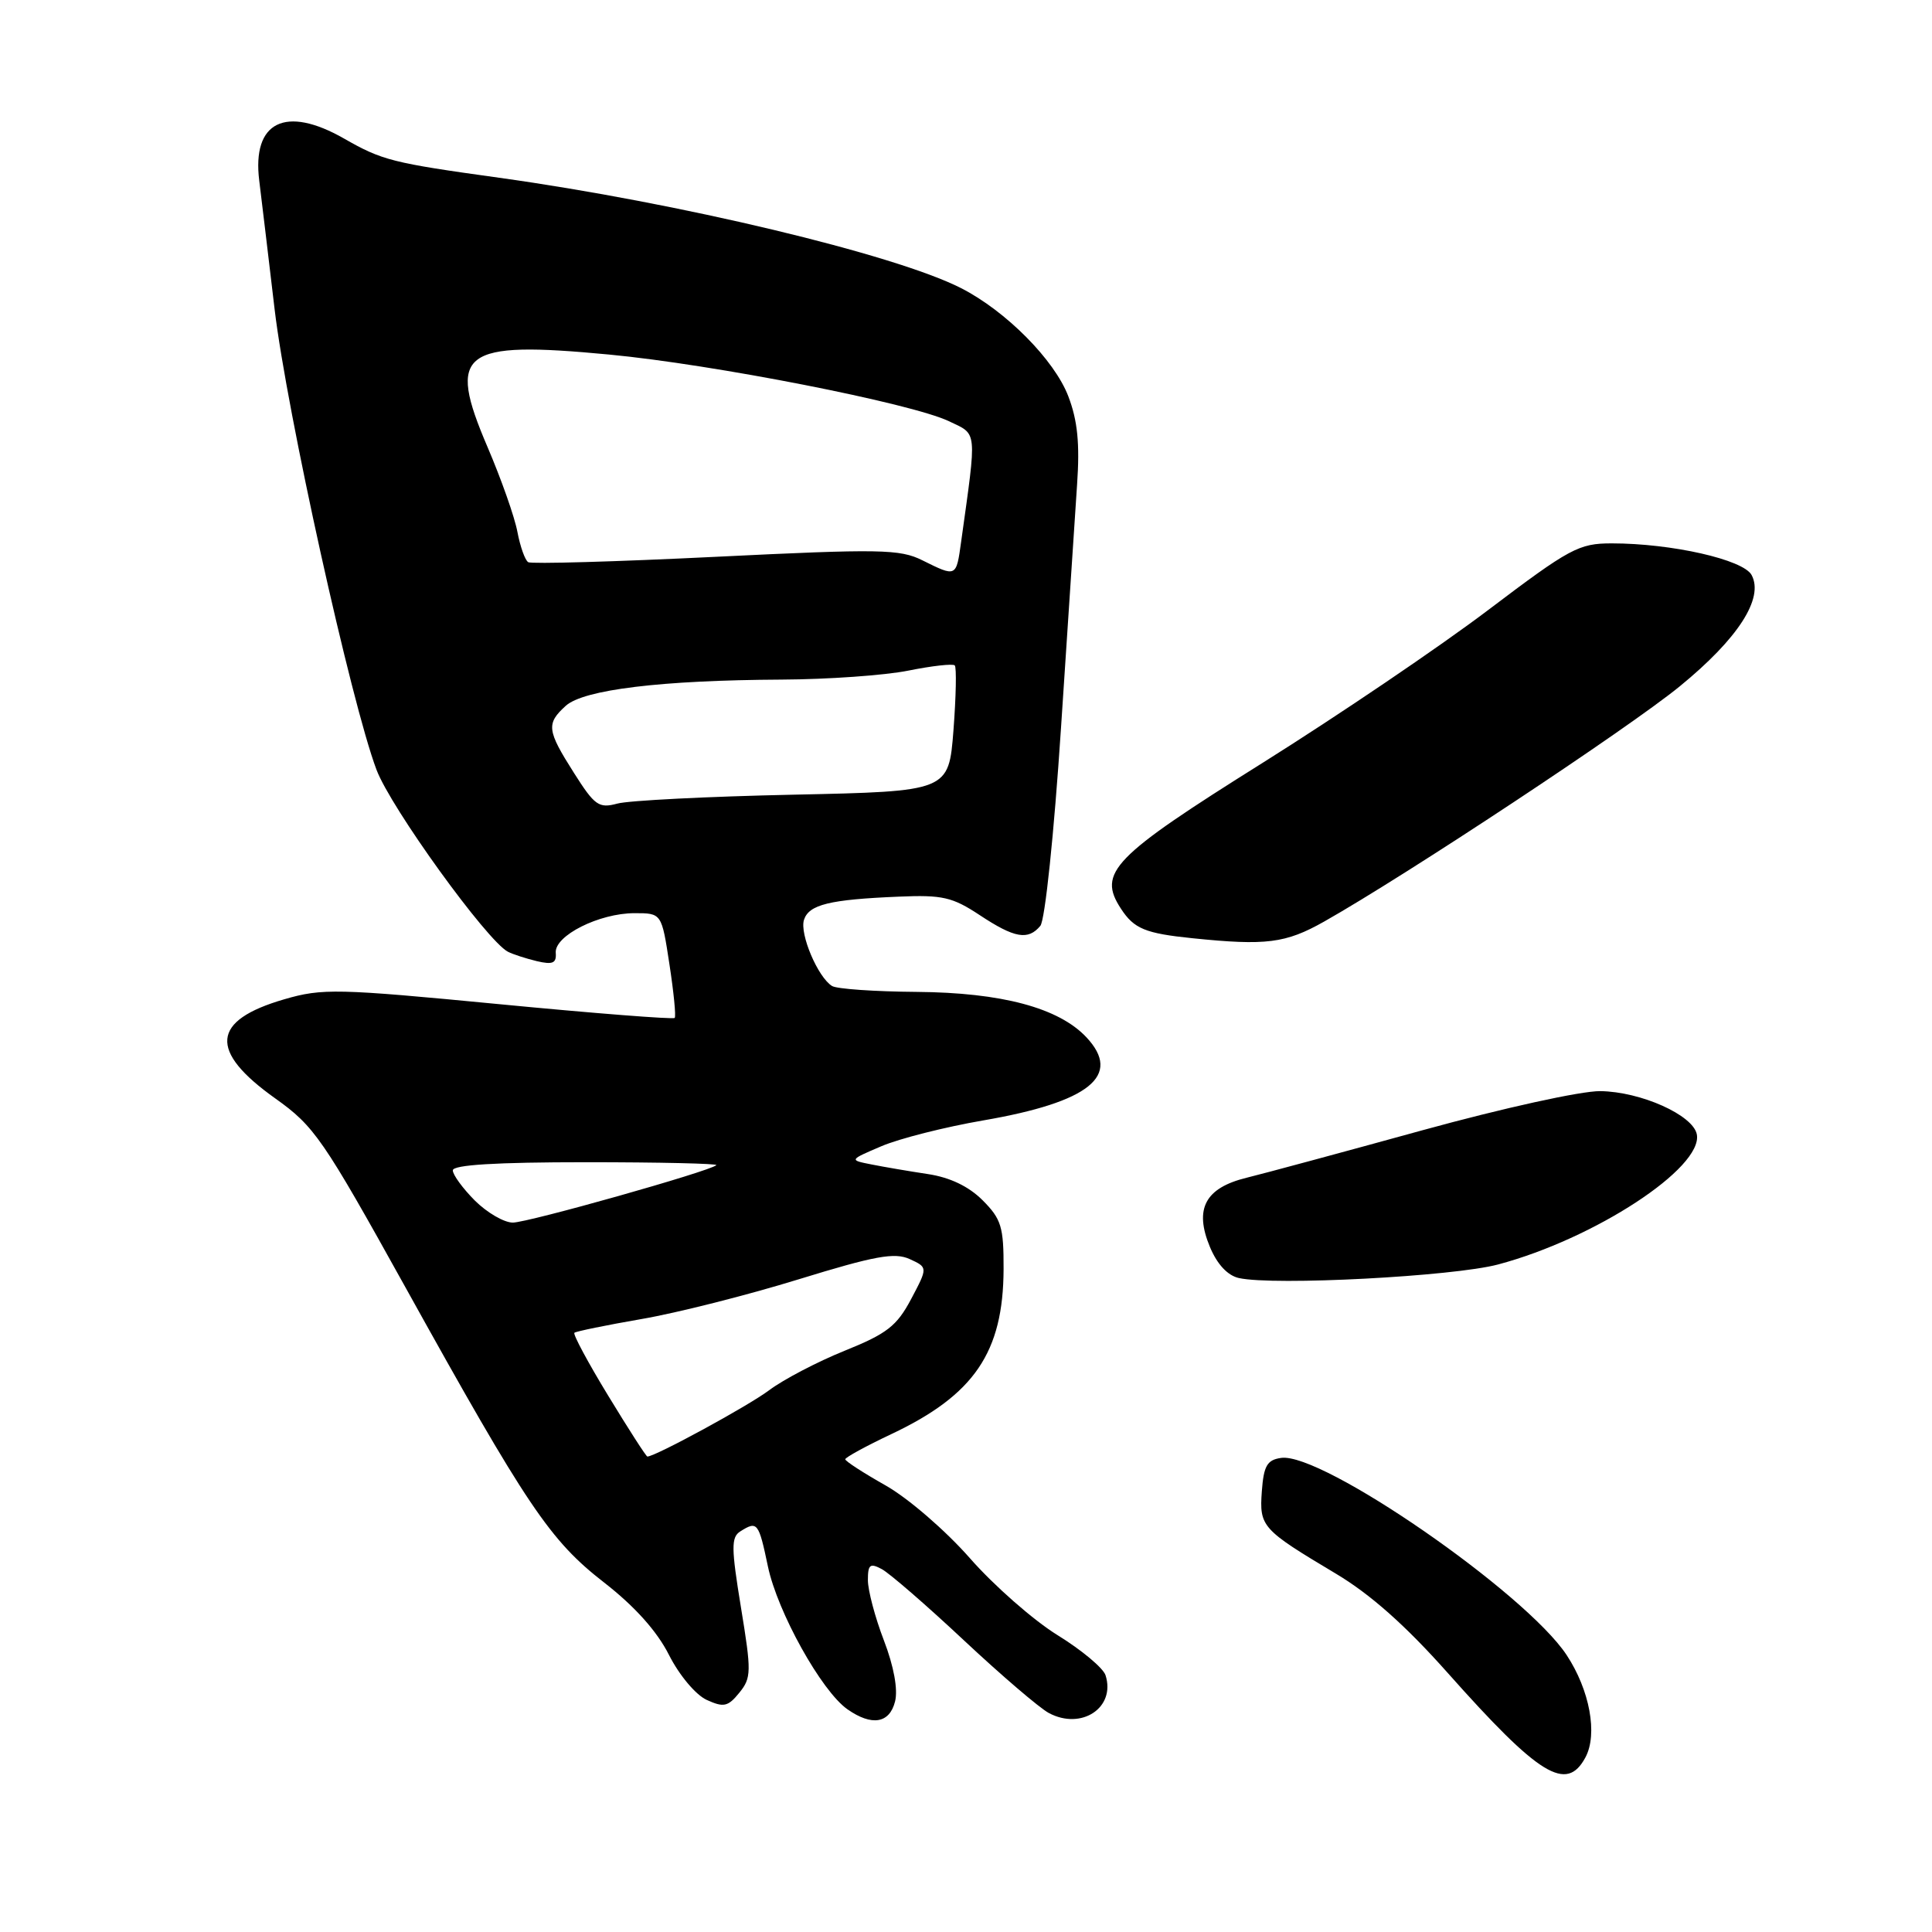 <?xml version="1.0" encoding="UTF-8" standalone="no"?>
<!DOCTYPE svg PUBLIC "-//W3C//DTD SVG 1.1//EN" "http://www.w3.org/Graphics/SVG/1.1/DTD/svg11.dtd" >
<svg xmlns="http://www.w3.org/2000/svg" xmlns:xlink="http://www.w3.org/1999/xlink" version="1.1" viewBox="0 0 256 256">
 <g >
 <path fill="currentColor"
d=" M 210.08 232.86 C 211.73 229.78 210.65 223.94 207.58 219.29 C 202.10 211.02 175.16 192.41 169.76 193.18 C 167.90 193.44 167.45 194.22 167.20 197.59 C 166.86 202.29 167.18 202.65 176.98 208.50 C 181.58 211.24 186.24 215.38 191.83 221.67 C 203.98 235.34 207.57 237.54 210.08 232.86 Z  M 118.60 225.45 C 119.00 223.87 118.44 220.80 117.12 217.36 C 115.95 214.32 115.00 210.72 115.00 209.38 C 115.00 207.30 115.28 207.08 116.85 207.92 C 117.87 208.47 122.77 212.71 127.73 217.36 C 132.69 222.00 137.75 226.33 138.97 226.98 C 143.30 229.30 147.86 226.27 146.49 221.98 C 146.19 221.03 143.32 218.63 140.12 216.66 C 136.92 214.68 131.69 210.09 128.50 206.45 C 125.27 202.78 120.32 198.51 117.35 196.83 C 114.41 195.17 112.00 193.61 112.00 193.36 C 112.00 193.12 114.75 191.61 118.12 190.02 C 129.10 184.83 132.94 179.18 132.98 168.17 C 133.00 162.56 132.68 161.53 130.20 159.04 C 128.36 157.20 125.87 156.01 122.95 155.57 C 120.50 155.20 117.15 154.63 115.50 154.30 C 112.50 153.71 112.50 153.71 116.79 151.88 C 119.15 150.87 125.23 149.33 130.29 148.46 C 144.38 146.03 148.72 142.52 143.95 137.44 C 140.28 133.54 132.74 131.52 121.44 131.43 C 115.90 131.39 110.87 131.04 110.25 130.65 C 108.37 129.49 105.94 123.76 106.53 121.89 C 107.18 119.86 109.92 119.19 119.10 118.81 C 124.87 118.56 126.21 118.87 129.82 121.26 C 134.43 124.31 136.23 124.63 137.85 122.68 C 138.47 121.93 139.66 110.55 140.59 96.43 C 141.49 82.72 142.45 68.21 142.72 64.19 C 143.09 58.80 142.79 55.73 141.56 52.52 C 139.72 47.69 133.29 41.21 127.35 38.18 C 118.56 33.70 89.97 26.87 66.12 23.55 C 51.97 21.59 50.64 21.25 45.59 18.36 C 37.82 13.92 33.38 16.12 34.35 23.93 C 34.66 26.44 35.58 34.12 36.39 41.00 C 38.00 54.55 46.53 93.11 49.89 102.00 C 51.80 107.06 64.51 124.65 67.30 126.11 C 67.96 126.45 69.69 127.01 71.14 127.36 C 73.24 127.85 73.75 127.63 73.64 126.25 C 73.46 123.98 79.40 121.00 84.08 121.00 C 87.67 121.00 87.67 121.00 88.70 127.75 C 89.27 131.46 89.59 134.67 89.40 134.88 C 89.22 135.09 78.72 134.27 66.07 133.05 C 44.66 130.99 42.71 130.94 37.67 132.41 C 27.99 135.22 27.62 139.25 36.48 145.55 C 41.66 149.24 42.79 150.88 53.68 170.50 C 69.89 199.71 72.86 204.11 80.07 209.71 C 84.10 212.85 87.05 216.13 88.64 219.28 C 90.01 221.99 92.20 224.59 93.65 225.25 C 95.89 226.27 96.46 226.15 97.96 224.30 C 99.57 222.32 99.58 221.52 98.18 212.99 C 96.89 205.11 96.87 203.69 98.09 202.92 C 100.35 201.49 100.53 201.72 101.75 207.55 C 103.02 213.60 108.85 224.08 112.29 226.49 C 115.52 228.75 117.87 228.37 118.60 225.45 Z  M 198.50 167.55 C 211.28 164.15 225.66 154.75 224.84 150.32 C 224.36 147.76 217.43 144.65 212.04 144.58 C 209.50 144.55 199.15 146.83 188.50 149.76 C 178.05 152.64 167.57 155.47 165.21 156.05 C 159.68 157.40 158.21 160.17 160.33 165.25 C 161.29 167.54 162.67 169.02 164.17 169.35 C 168.85 170.38 192.56 169.13 198.50 167.55 Z  M 175.46 122.11 C 186.33 115.97 215.79 96.49 222.59 90.93 C 230.30 84.63 233.75 79.28 232.10 76.20 C 231.01 74.15 221.50 72.00 213.57 72.00 C 209.20 72.00 208.03 72.63 197.18 80.84 C 190.76 85.70 177.30 94.81 167.29 101.09 C 147.39 113.56 145.39 115.62 148.54 120.42 C 150.27 123.07 151.76 123.68 158.00 124.32 C 167.76 125.32 170.35 125.00 175.46 122.11 Z  M 80.61 184.97 C 77.92 180.56 75.90 176.79 76.11 176.60 C 76.32 176.41 80.33 175.59 85.00 174.78 C 89.67 173.98 99.04 171.61 105.81 169.52 C 115.94 166.40 118.54 165.93 120.53 166.83 C 122.95 167.94 122.95 167.94 120.73 172.13 C 118.83 175.71 117.53 176.72 111.92 178.98 C 108.31 180.44 103.81 182.79 101.92 184.21 C 99.14 186.30 86.83 193.00 85.78 193.00 C 85.62 193.00 83.30 189.39 80.61 184.97 Z  M 62.92 159.08 C 61.32 157.47 60.00 155.67 60.00 155.08 C 60.00 154.35 65.71 154.00 77.67 154.00 C 87.38 154.00 95.15 154.18 94.92 154.39 C 94.06 155.20 69.96 162.00 67.95 162.00 C 66.79 162.00 64.53 160.68 62.92 159.08 Z  M 76.05 102.41 C 72.46 96.76 72.36 95.89 74.97 93.52 C 77.35 91.38 87.61 90.13 103.58 90.05 C 109.68 90.02 117.23 89.49 120.36 88.86 C 123.49 88.23 126.25 87.92 126.51 88.17 C 126.76 88.43 126.68 92.28 126.34 96.75 C 125.71 104.86 125.71 104.86 105.11 105.30 C 93.77 105.54 83.28 106.07 81.80 106.48 C 79.35 107.14 78.80 106.75 76.05 102.41 Z  M 122.21 74.24 C 119.24 72.76 116.62 72.71 94.84 73.78 C 81.59 74.43 70.40 74.75 69.99 74.49 C 69.57 74.23 68.93 72.43 68.56 70.48 C 68.20 68.53 66.41 63.46 64.59 59.21 C 59.18 46.57 61.09 45.12 80.71 46.98 C 94.50 48.28 120.74 53.43 125.73 55.81 C 129.55 57.63 129.45 56.73 127.36 71.75 C 126.70 76.51 126.75 76.49 122.21 74.24 Z "/>
</g>
</svg>